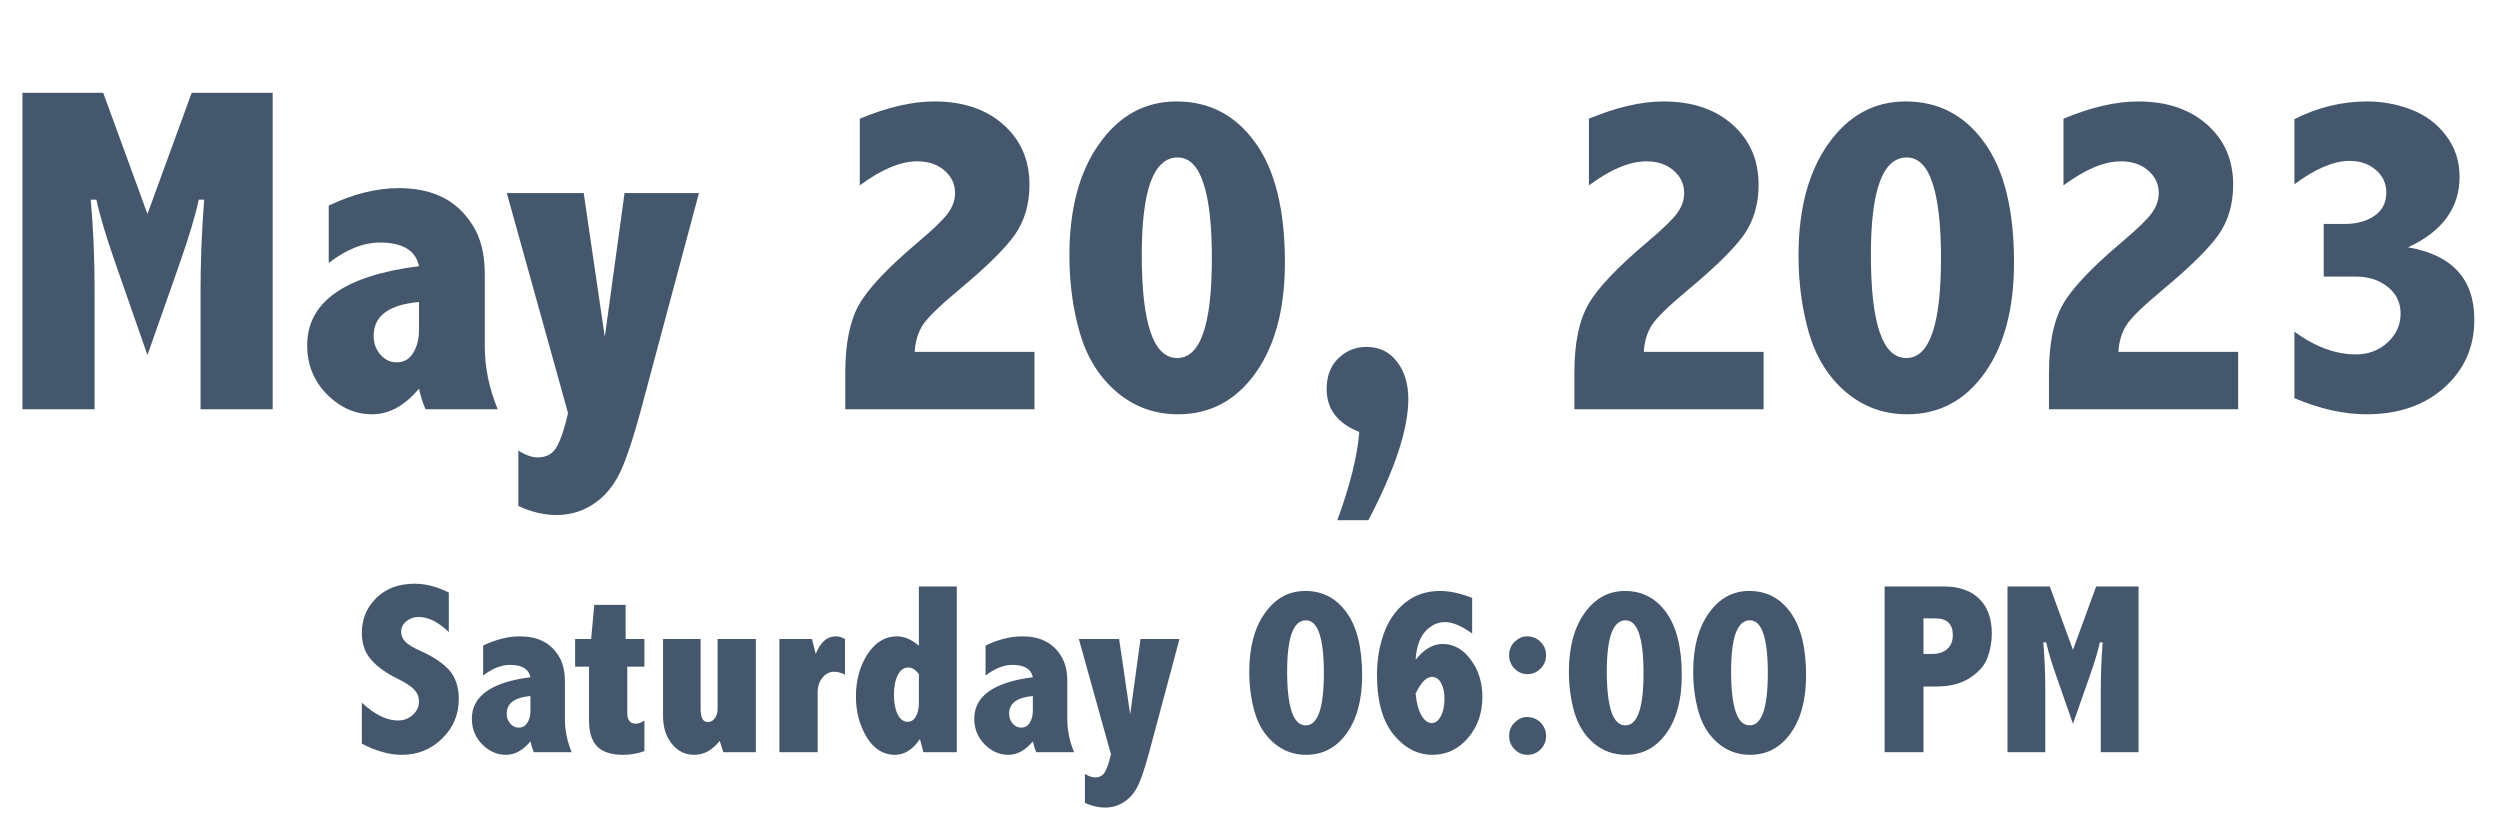 <svg width="226" height="74" viewBox="0 0 226 74" fill="none" xmlns="http://www.w3.org/2000/svg">
<path d="M2.03 8.392H9.331L13.33 19.343L17.329 8.392H24.65V37H18.129V26.295C18.129 23.588 18.238 20.84 18.457 18.051H17.965C17.678 19.432 17.11 21.332 16.263 23.752L13.33 32.099L10.418 23.752C9.57 21.318 9.003 19.418 8.716 18.051H8.203C8.436 20.635 8.552 23.383 8.552 26.295V37H2.03V8.392ZM29.716 18.584C31.944 17.531 34.057 17.005 36.053 17.005C37.529 17.005 38.815 17.265 39.908 17.784C41.016 18.304 41.945 19.145 42.697 20.307C43.449 21.469 43.825 22.952 43.825 24.757V31.319C43.825 33.22 44.215 35.113 44.994 37H38.473C38.227 36.453 38.028 35.831 37.878 35.134C37.235 35.899 36.559 36.48 35.848 36.877C35.15 37.26 34.412 37.451 33.633 37.451C32.115 37.451 30.755 36.85 29.552 35.647C28.362 34.43 27.768 32.953 27.768 31.217C27.768 27.307 31.138 24.921 37.878 24.06C37.727 23.349 37.358 22.815 36.77 22.46C36.183 22.105 35.376 21.927 34.351 21.927C32.847 21.927 31.302 22.542 29.716 23.773V18.584ZM37.878 27.3C35.144 27.546 33.776 28.564 33.776 30.355C33.776 31.025 33.981 31.593 34.392 32.058C34.802 32.523 35.287 32.755 35.848 32.755C36.504 32.755 37.003 32.475 37.345 31.914C37.7 31.354 37.878 30.649 37.878 29.802V27.3ZM45.815 17.456H52.767L54.674 30.458L56.458 17.456H63.185L57.955 37C57.135 40.035 56.417 42.1 55.802 43.193C55.187 44.287 54.4 45.121 53.443 45.695C52.5 46.27 51.454 46.557 50.306 46.557C49.171 46.557 48.023 46.283 46.86 45.736V40.732C47.503 41.143 48.084 41.348 48.603 41.348C49.41 41.348 49.991 41.02 50.347 40.363C50.702 39.721 51.037 38.716 51.352 37.349L45.815 17.456ZM77.725 10.729C80.227 9.69 82.476 9.171 84.472 9.171C87.056 9.171 89.134 9.868 90.706 11.263C92.278 12.657 93.064 14.469 93.064 16.697C93.064 18.447 92.627 19.951 91.752 21.209C90.877 22.453 89.209 24.101 86.748 26.151C84.984 27.614 83.877 28.688 83.426 29.371C82.988 30.055 82.742 30.868 82.688 31.811H93.516V37H76.412V33.719C76.412 31.08 76.822 29.029 77.643 27.566C78.463 26.09 80.288 24.162 83.118 21.783C84.458 20.648 85.326 19.801 85.723 19.24C86.133 18.666 86.338 18.071 86.338 17.456C86.338 16.649 86.023 15.973 85.394 15.426C84.766 14.865 83.939 14.585 82.913 14.585C81.409 14.585 79.68 15.31 77.725 16.759V10.729ZM106.354 9.171C109.32 9.171 111.692 10.408 113.47 12.883C115.261 15.344 116.156 18.96 116.156 23.731C116.156 27.915 115.268 31.251 113.49 33.739C111.713 36.214 109.382 37.451 106.497 37.451C104.392 37.451 102.553 36.788 100.98 35.462C99.408 34.136 98.294 32.372 97.638 30.171C96.995 27.97 96.674 25.611 96.674 23.096C96.674 18.885 97.576 15.515 99.381 12.985C101.186 10.442 103.51 9.171 106.354 9.171ZM106.456 14.236C105.376 14.236 104.562 14.975 104.016 16.451C103.482 17.914 103.216 20.115 103.216 23.055C103.216 26.158 103.482 28.489 104.016 30.048C104.549 31.593 105.349 32.365 106.415 32.365C107.468 32.365 108.254 31.613 108.773 30.109C109.293 28.605 109.553 26.35 109.553 23.342C109.553 20.307 109.293 18.03 108.773 16.513C108.268 14.995 107.495 14.236 106.456 14.236ZM123.703 47.028H120.894C122.042 43.898 122.705 41.238 122.883 39.051C120.914 38.272 119.93 36.98 119.93 35.175C119.93 33.985 120.285 33.056 120.996 32.386C121.707 31.702 122.548 31.36 123.519 31.36C124.681 31.36 125.604 31.805 126.287 32.693C126.971 33.568 127.312 34.696 127.312 36.077C127.312 38.77 126.109 42.421 123.703 47.028ZM143.637 10.729C146.139 9.69 148.388 9.171 150.384 9.171C152.968 9.171 155.046 9.868 156.618 11.263C158.19 12.657 158.977 14.469 158.977 16.697C158.977 18.447 158.539 19.951 157.664 21.209C156.789 22.453 155.121 24.101 152.66 26.151C150.896 27.614 149.789 28.688 149.338 29.371C148.9 30.055 148.654 30.868 148.6 31.811H159.428V37H142.324V33.719C142.324 31.08 142.734 29.029 143.555 27.566C144.375 26.09 146.2 24.162 149.03 21.783C150.37 20.648 151.238 19.801 151.635 19.24C152.045 18.666 152.25 18.071 152.25 17.456C152.25 16.649 151.936 15.973 151.307 15.426C150.678 14.865 149.851 14.585 148.825 14.585C147.321 14.585 145.592 15.31 143.637 16.759V10.729ZM172.266 9.171C175.232 9.171 177.604 10.408 179.382 12.883C181.173 15.344 182.068 18.96 182.068 23.731C182.068 27.915 181.18 31.251 179.402 33.739C177.625 36.214 175.294 37.451 172.409 37.451C170.304 37.451 168.465 36.788 166.893 35.462C165.32 34.136 164.206 32.372 163.55 30.171C162.907 27.97 162.586 25.611 162.586 23.096C162.586 18.885 163.488 15.515 165.293 12.985C167.098 10.442 169.422 9.171 172.266 9.171ZM172.368 14.236C171.288 14.236 170.475 14.975 169.928 16.451C169.395 17.914 169.128 20.115 169.128 23.055C169.128 26.158 169.395 28.489 169.928 30.048C170.461 31.593 171.261 32.365 172.327 32.365C173.38 32.365 174.166 31.613 174.686 30.109C175.205 28.605 175.465 26.35 175.465 23.342C175.465 20.307 175.205 18.03 174.686 16.513C174.18 14.995 173.407 14.236 172.368 14.236ZM186.539 10.729C189.041 9.69 191.29 9.171 193.286 9.171C195.87 9.171 197.948 9.868 199.521 11.263C201.093 12.657 201.879 14.469 201.879 16.697C201.879 18.447 201.441 19.951 200.566 21.209C199.691 22.453 198.023 24.101 195.562 26.151C193.799 27.614 192.691 28.688 192.24 29.371C191.803 30.055 191.557 30.868 191.502 31.811H202.33V37H185.227V33.719C185.227 31.08 185.637 29.029 186.457 27.566C187.277 26.09 189.103 24.162 191.933 21.783C193.272 20.648 194.141 19.801 194.537 19.24C194.947 18.666 195.152 18.071 195.152 17.456C195.152 16.649 194.838 15.973 194.209 15.426C193.58 14.865 192.753 14.585 191.728 14.585C190.224 14.585 188.494 15.31 186.539 16.759V10.729ZM207.416 10.771C209.521 9.704 211.709 9.171 213.979 9.171C215.373 9.171 216.706 9.417 217.978 9.909C219.263 10.401 220.309 11.181 221.115 12.247C221.936 13.313 222.346 14.565 222.346 16C222.346 17.395 221.956 18.625 221.177 19.691C220.411 20.744 219.249 21.633 217.69 22.357C219.687 22.699 221.184 23.417 222.182 24.511C223.18 25.591 223.679 27.054 223.679 28.899C223.679 31.374 222.776 33.418 220.972 35.031C219.167 36.645 216.822 37.451 213.938 37.451C211.887 37.451 209.713 36.966 207.416 35.995V29.986C209.289 31.354 211.142 32.037 212.974 32.037C214.095 32.037 215.045 31.682 215.824 30.971C216.617 30.246 217.014 29.371 217.014 28.346C217.014 27.361 216.631 26.561 215.865 25.946C215.1 25.317 214.122 25.003 212.933 25.003H210.062V20.245H211.948C213.042 20.245 213.944 19.999 214.655 19.507C215.366 19.015 215.722 18.317 215.722 17.415C215.722 16.581 215.407 15.898 214.778 15.364C214.149 14.817 213.356 14.544 212.399 14.544C210.978 14.544 209.316 15.248 207.416 16.656V10.771Z" fill="#45576D"/>
<path d="M32.709 63.52C33.862 64.595 34.95 65.132 35.975 65.132C36.497 65.132 36.945 64.963 37.317 64.627C37.69 64.29 37.876 63.882 37.876 63.402C37.876 63.016 37.743 62.672 37.478 62.371C37.206 62.07 36.698 61.734 35.953 61.361C34.9 60.846 34.098 60.269 33.547 59.632C32.988 58.995 32.709 58.185 32.709 57.204C32.709 55.958 33.146 54.909 34.02 54.057C34.893 53.197 36.05 52.768 37.489 52.768C38.477 52.768 39.505 53.033 40.572 53.562V57.14C39.627 56.23 38.721 55.775 37.855 55.775C37.425 55.775 37.052 55.904 36.737 56.162C36.422 56.42 36.265 56.731 36.265 57.097C36.265 57.455 36.394 57.763 36.651 58.02C36.902 58.278 37.367 58.558 38.048 58.858C39.172 59.36 40.024 59.933 40.605 60.577C41.185 61.229 41.475 62.106 41.475 63.209C41.475 64.598 40.973 65.784 39.971 66.765C38.975 67.746 37.758 68.236 36.318 68.236C35.201 68.236 33.998 67.9 32.709 67.227V63.52ZM43.677 58.353C44.844 57.802 45.95 57.526 46.996 57.526C47.77 57.526 48.443 57.662 49.016 57.935C49.596 58.207 50.083 58.647 50.477 59.256C50.87 59.865 51.067 60.642 51.067 61.587V65.024C51.067 66.02 51.272 67.012 51.68 68H48.264C48.135 67.713 48.031 67.388 47.952 67.022C47.616 67.424 47.261 67.728 46.889 67.936C46.523 68.136 46.137 68.236 45.728 68.236C44.934 68.236 44.221 67.921 43.591 67.291C42.968 66.654 42.656 65.88 42.656 64.971C42.656 62.922 44.422 61.673 47.952 61.222C47.873 60.849 47.68 60.57 47.372 60.384C47.064 60.198 46.642 60.105 46.105 60.105C45.317 60.105 44.508 60.427 43.677 61.071V58.353ZM47.952 62.919C46.52 63.048 45.804 63.581 45.804 64.519C45.804 64.87 45.911 65.168 46.126 65.411C46.341 65.655 46.595 65.776 46.889 65.776C47.232 65.776 47.494 65.63 47.673 65.336C47.859 65.042 47.952 64.674 47.952 64.23V62.919ZM53.721 54.68H56.557V57.763H58.254V60.266H56.707V64.455C56.707 65.1 56.965 65.422 57.48 65.422C57.731 65.422 57.989 65.325 58.254 65.132V67.903C57.624 68.125 56.983 68.236 56.331 68.236C55.271 68.236 54.491 67.986 53.989 67.484C53.495 66.976 53.248 66.192 53.248 65.132V60.266H51.991V57.763H53.441L53.721 54.68ZM59.94 57.763H63.335V64.101C63.335 64.487 63.389 64.781 63.496 64.981C63.611 65.175 63.775 65.272 63.99 65.272C64.241 65.272 64.449 65.16 64.613 64.939C64.785 64.709 64.871 64.43 64.871 64.101V57.763H68.33V68H65.387L65.064 66.98C64.728 67.395 64.366 67.71 63.98 67.925C63.6 68.132 63.192 68.236 62.755 68.236C61.938 68.236 61.265 67.903 60.735 67.237C60.205 66.571 59.94 65.744 59.94 64.756V57.763ZM73.744 59.116C73.952 58.586 74.206 58.189 74.507 57.924C74.808 57.659 75.159 57.526 75.56 57.526C75.817 57.526 76.093 57.605 76.387 57.763V60.985C76.036 60.813 75.717 60.727 75.431 60.727C74.994 60.727 74.632 60.907 74.346 61.265C74.059 61.616 73.916 62.067 73.916 62.618V68H70.457V57.763H73.4L73.744 59.116ZM83.068 53.015H86.495V68H83.477L83.165 66.808C82.843 67.28 82.492 67.638 82.112 67.882C81.733 68.118 81.325 68.236 80.888 68.236C79.849 68.236 79.004 67.706 78.353 66.647C77.701 65.579 77.375 64.348 77.375 62.951C77.375 61.497 77.722 60.23 78.417 59.148C79.119 58.067 80.01 57.526 81.092 57.526C81.421 57.526 81.751 57.598 82.08 57.741C82.409 57.877 82.739 58.089 83.068 58.375V53.015ZM83.068 60.942C82.918 60.742 82.764 60.592 82.606 60.491C82.449 60.391 82.284 60.341 82.112 60.341C81.718 60.341 81.403 60.566 81.167 61.018C80.931 61.469 80.812 62.067 80.812 62.812C80.812 63.528 80.924 64.115 81.145 64.573C81.375 65.024 81.675 65.25 82.048 65.25C82.37 65.25 82.621 65.085 82.8 64.756C82.979 64.419 83.068 64.018 83.068 63.553V60.942ZM89.095 58.353C90.262 57.802 91.368 57.526 92.414 57.526C93.188 57.526 93.861 57.662 94.434 57.935C95.014 58.207 95.501 58.647 95.894 59.256C96.288 59.865 96.485 60.642 96.485 61.587V65.024C96.485 66.02 96.689 67.012 97.098 68H93.682C93.553 67.713 93.449 67.388 93.37 67.022C93.034 67.424 92.679 67.728 92.307 67.936C91.941 68.136 91.555 68.236 91.147 68.236C90.352 68.236 89.639 67.921 89.009 67.291C88.386 66.654 88.074 65.88 88.074 64.971C88.074 62.922 89.84 61.673 93.37 61.222C93.291 60.849 93.098 60.57 92.79 60.384C92.482 60.198 92.06 60.105 91.522 60.105C90.735 60.105 89.925 60.427 89.095 61.071V58.353ZM93.37 62.919C91.938 63.048 91.222 63.581 91.222 64.519C91.222 64.87 91.329 65.168 91.544 65.411C91.759 65.655 92.013 65.776 92.307 65.776C92.65 65.776 92.912 65.63 93.091 65.336C93.277 65.042 93.37 64.674 93.37 64.23V62.919ZM97.527 57.763H101.169L102.168 64.573L103.103 57.763H106.626L103.887 68C103.457 69.59 103.081 70.671 102.759 71.244C102.437 71.817 102.025 72.254 101.523 72.555C101.029 72.856 100.481 73.006 99.88 73.006C99.285 73.006 98.684 72.863 98.075 72.576V69.955C98.412 70.17 98.716 70.277 98.988 70.277C99.411 70.277 99.715 70.106 99.901 69.762C100.088 69.425 100.263 68.899 100.428 68.183L97.527 57.763ZM118.002 53.423C119.556 53.423 120.799 54.071 121.729 55.367C122.668 56.656 123.137 58.55 123.137 61.05C123.137 63.241 122.671 64.989 121.74 66.292C120.809 67.588 119.588 68.236 118.077 68.236C116.974 68.236 116.011 67.889 115.188 67.194C114.364 66.5 113.78 65.576 113.437 64.423C113.1 63.27 112.932 62.035 112.932 60.717C112.932 58.511 113.404 56.746 114.35 55.421C115.295 54.089 116.512 53.423 118.002 53.423ZM118.056 56.076C117.49 56.076 117.064 56.463 116.777 57.236C116.498 58.003 116.358 59.156 116.358 60.695C116.358 62.321 116.498 63.542 116.777 64.358C117.057 65.168 117.476 65.572 118.034 65.572C118.586 65.572 118.997 65.178 119.27 64.391C119.542 63.603 119.678 62.421 119.678 60.846C119.678 59.256 119.542 58.063 119.27 57.269C119.005 56.474 118.6 56.076 118.056 56.076ZM127.971 59.643C128.35 59.163 128.744 58.805 129.152 58.568C129.561 58.332 129.979 58.214 130.409 58.214C131.412 58.214 132.26 58.687 132.955 59.632C133.657 60.57 134.008 61.691 134.008 62.994C134.008 64.469 133.571 65.712 132.697 66.722C131.831 67.731 130.764 68.236 129.496 68.236C128.15 68.236 126.975 67.624 125.973 66.399C124.977 65.168 124.479 63.374 124.479 61.018C124.479 59.664 124.687 58.411 125.103 57.258C125.518 56.098 126.162 55.17 127.036 54.476C127.91 53.774 128.959 53.423 130.184 53.423C131.036 53.423 132.003 53.63 133.084 54.046V57.269C132.132 56.581 131.312 56.237 130.624 56.237C129.958 56.237 129.367 56.517 128.852 57.075C128.343 57.627 128.049 58.482 127.971 59.643ZM127.971 62.704C128.057 63.571 128.236 64.233 128.508 64.691C128.78 65.143 129.088 65.368 129.432 65.368C129.754 65.368 130.026 65.16 130.248 64.745C130.47 64.33 130.581 63.807 130.581 63.177C130.581 62.582 130.477 62.102 130.27 61.737C130.069 61.372 129.793 61.19 129.442 61.19C129.192 61.19 128.945 61.315 128.701 61.565C128.458 61.816 128.214 62.196 127.971 62.704ZM138.025 57.526C138.534 57.526 138.949 57.695 139.271 58.031C139.601 58.361 139.766 58.758 139.766 59.224C139.766 59.696 139.601 60.101 139.271 60.438C138.942 60.774 138.548 60.942 138.09 60.942C137.639 60.942 137.248 60.778 136.919 60.448C136.59 60.112 136.425 59.707 136.425 59.234C136.425 58.74 136.593 58.332 136.93 58.01C137.266 57.688 137.632 57.526 138.025 57.526ZM138.025 64.82C138.534 64.82 138.949 64.989 139.271 65.325C139.601 65.662 139.766 66.063 139.766 66.528C139.766 67.001 139.601 67.406 139.271 67.742C138.942 68.072 138.548 68.236 138.09 68.236C137.639 68.236 137.248 68.072 136.919 67.742C136.59 67.406 136.425 67.005 136.425 66.539C136.425 66.052 136.593 65.644 136.93 65.314C137.266 64.985 137.632 64.82 138.025 64.82ZM146.898 53.423C148.452 53.423 149.695 54.071 150.626 55.367C151.564 56.656 152.033 58.55 152.033 61.05C152.033 63.241 151.568 64.989 150.637 66.292C149.706 67.588 148.485 68.236 146.974 68.236C145.871 68.236 144.908 67.889 144.084 67.194C143.26 66.5 142.677 65.576 142.333 64.423C141.996 63.27 141.828 62.035 141.828 60.717C141.828 58.511 142.301 56.746 143.246 55.421C144.191 54.089 145.409 53.423 146.898 53.423ZM146.952 56.076C146.386 56.076 145.96 56.463 145.674 57.236C145.395 58.003 145.255 59.156 145.255 60.695C145.255 62.321 145.395 63.542 145.674 64.358C145.953 65.168 146.372 65.572 146.931 65.572C147.482 65.572 147.894 65.178 148.166 64.391C148.438 63.603 148.574 62.421 148.574 60.846C148.574 59.256 148.438 58.063 148.166 57.269C147.901 56.474 147.496 56.076 146.952 56.076ZM158.135 53.423C159.689 53.423 160.931 54.071 161.862 55.367C162.8 56.656 163.27 58.55 163.27 61.05C163.27 63.241 162.804 64.989 161.873 66.292C160.942 67.588 159.721 68.236 158.21 68.236C157.107 68.236 156.144 67.889 155.32 67.194C154.497 66.5 153.913 65.576 153.569 64.423C153.233 63.27 153.064 62.035 153.064 60.717C153.064 58.511 153.537 56.746 154.482 55.421C155.428 54.089 156.645 53.423 158.135 53.423ZM158.188 56.076C157.623 56.076 157.197 56.463 156.91 57.236C156.631 58.003 156.491 59.156 156.491 60.695C156.491 62.321 156.631 63.542 156.91 64.358C157.189 65.168 157.608 65.572 158.167 65.572C158.718 65.572 159.13 65.178 159.402 64.391C159.674 63.603 159.811 62.421 159.811 60.846C159.811 59.256 159.674 58.063 159.402 57.269C159.137 56.474 158.733 56.076 158.188 56.076ZM170.37 53.015H175.709C177.091 53.015 178.162 53.387 178.921 54.132C179.68 54.87 180.06 55.919 180.06 57.279C180.06 57.988 179.934 58.701 179.684 59.417C179.433 60.126 178.903 60.745 178.094 61.275C177.292 61.798 176.282 62.06 175.064 62.06H173.883V68H170.37V53.015ZM173.883 55.904V59.116H174.656C175.229 59.116 175.684 58.969 176.021 58.676C176.364 58.375 176.536 57.956 176.536 57.419C176.536 56.91 176.404 56.531 176.139 56.28C175.881 56.03 175.491 55.904 174.968 55.904H173.883ZM181.478 53.015H185.302L187.396 58.751L189.491 53.015H193.326V68H189.91V62.393C189.91 60.975 189.967 59.535 190.082 58.074H189.824C189.674 58.797 189.377 59.793 188.933 61.06L187.396 65.433L185.871 61.06C185.427 59.786 185.13 58.79 184.979 58.074H184.711C184.833 59.428 184.894 60.867 184.894 62.393V68H181.478V53.015Z" fill="#45576D"/>
</svg>
